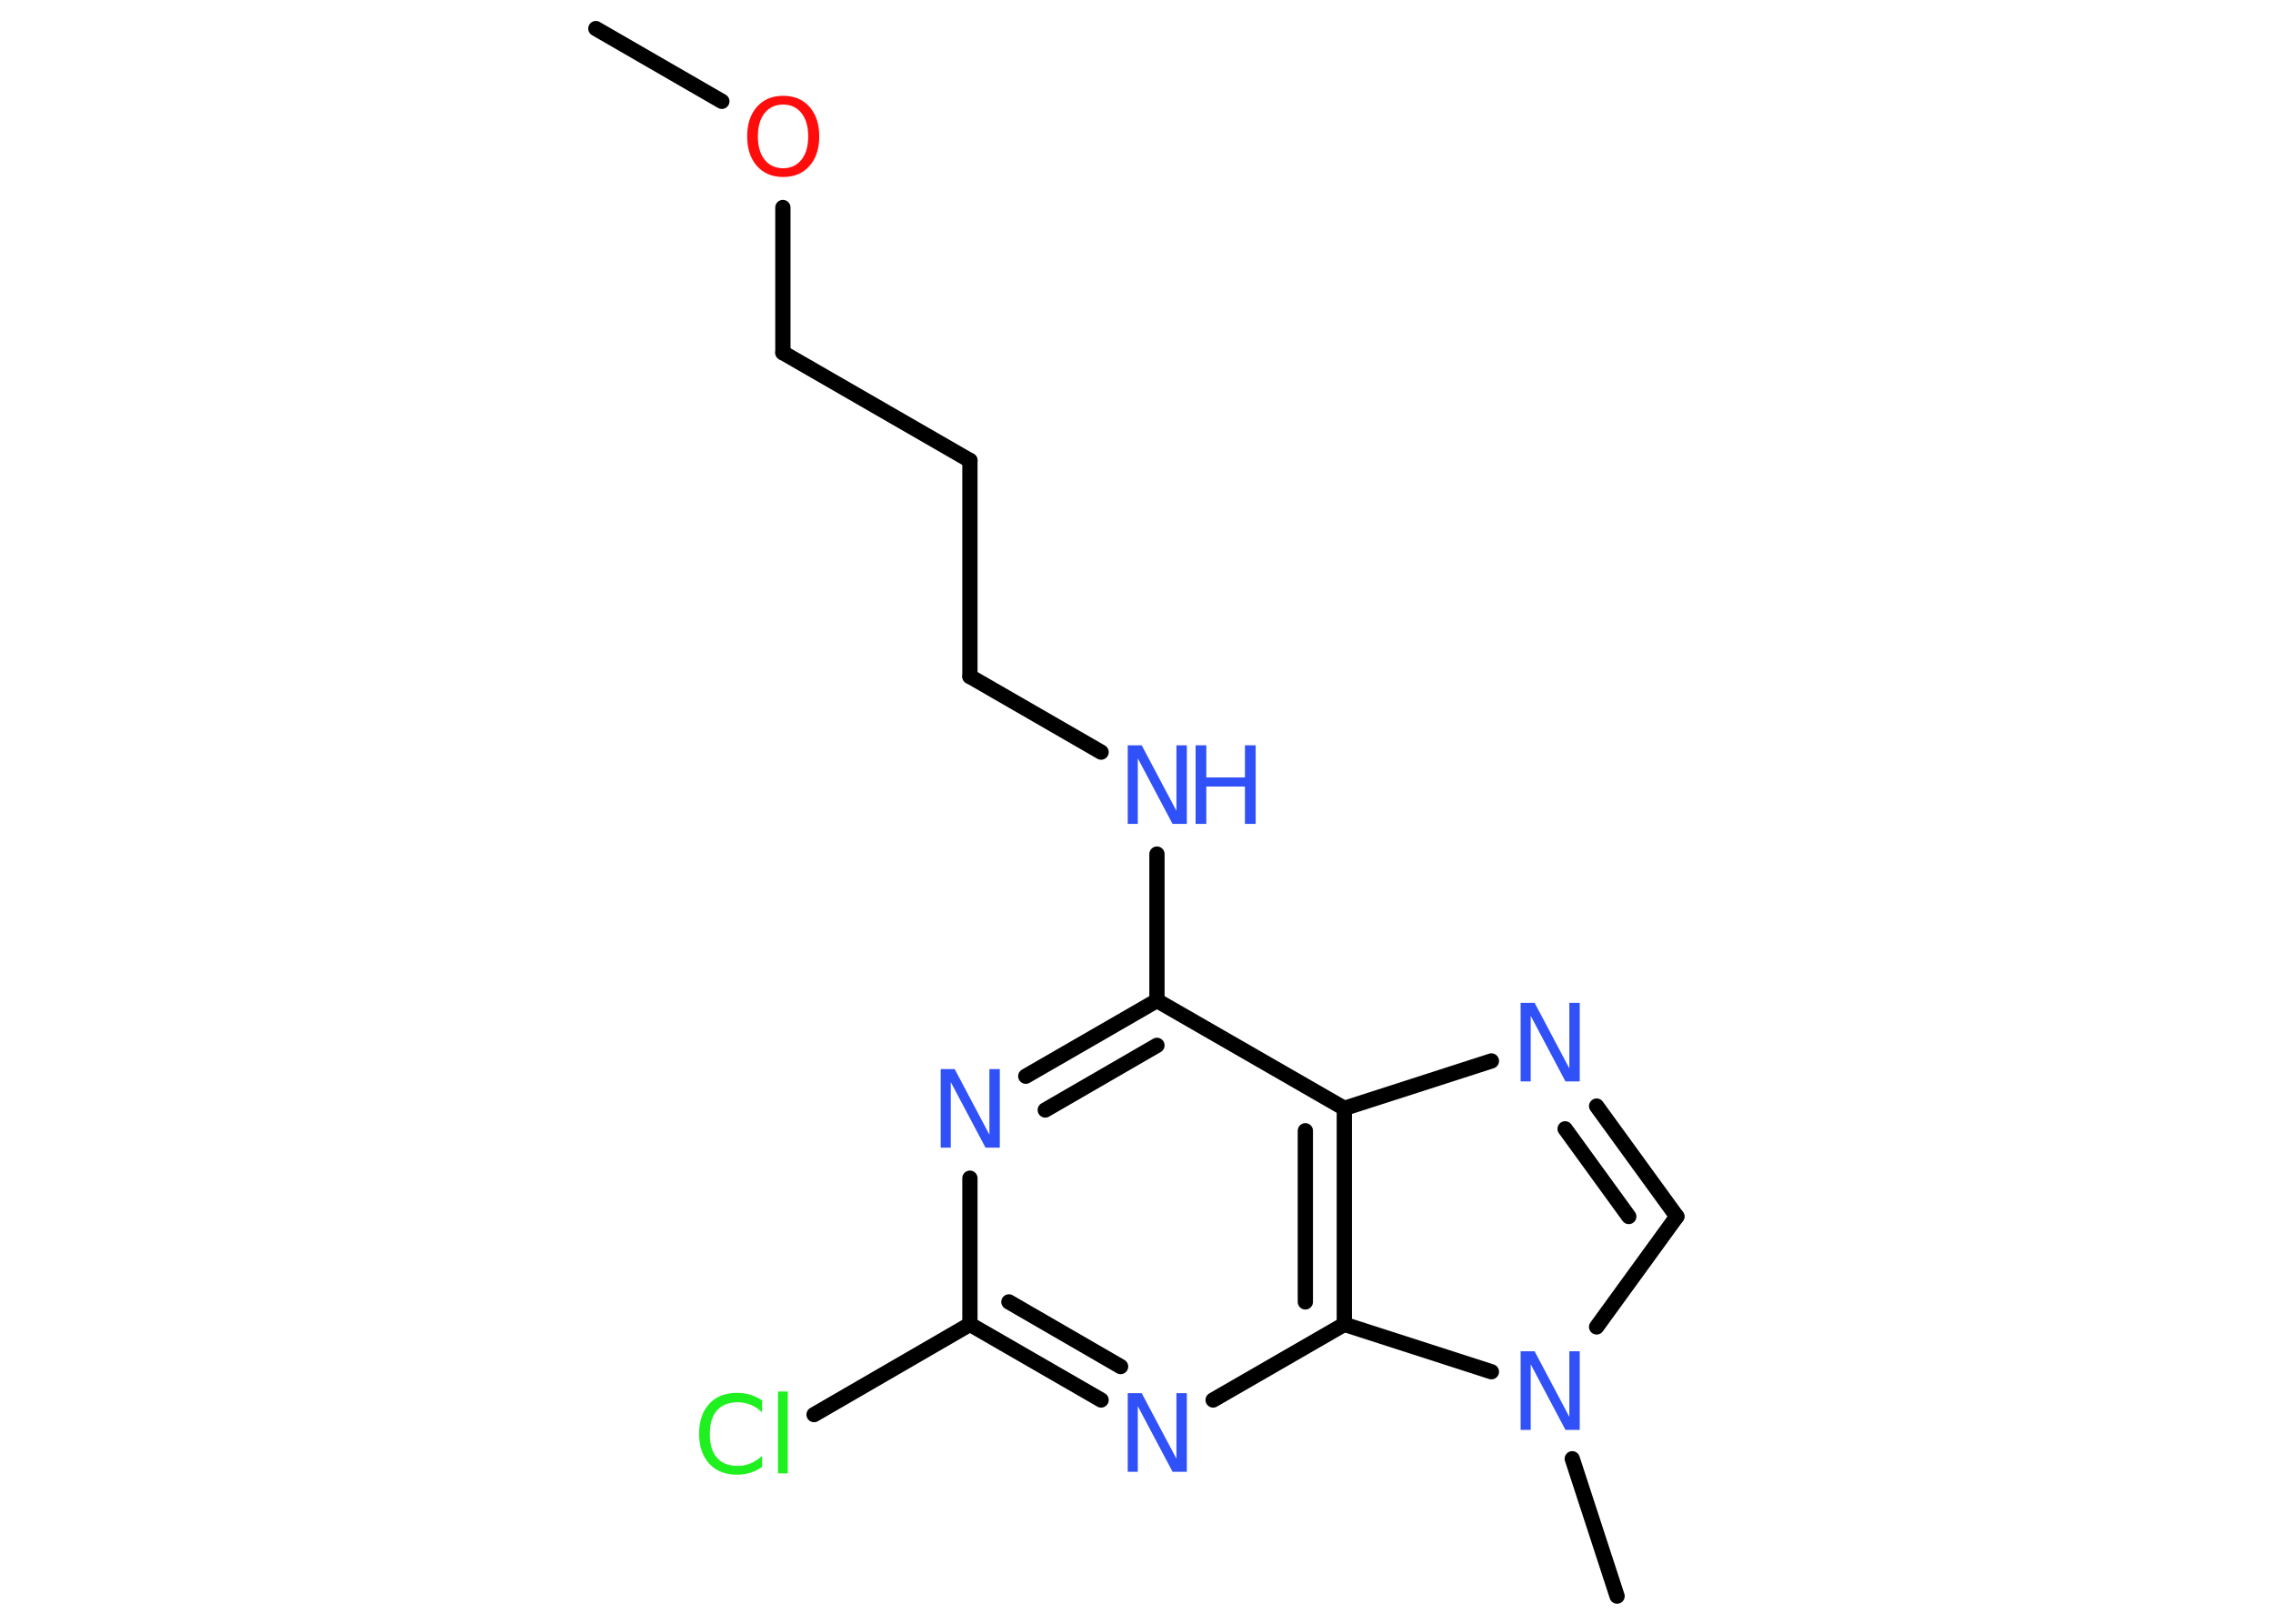 <?xml version='1.0' encoding='UTF-8'?>
<!DOCTYPE svg PUBLIC "-//W3C//DTD SVG 1.1//EN" "http://www.w3.org/Graphics/SVG/1.1/DTD/svg11.dtd">
<svg version='1.2' xmlns='http://www.w3.org/2000/svg' xmlns:xlink='http://www.w3.org/1999/xlink' width='70.0mm' height='50.0mm' viewBox='0 0 70.0 50.0'>
  <desc>Generated by the Chemistry Development Kit (http://github.com/cdk)</desc>
  <g stroke-linecap='round' stroke-linejoin='round' stroke='#000000' stroke-width='.47' fill='#3050F8'>
    <rect x='.0' y='.0' width='70.0' height='50.0' fill='#FFFFFF' stroke='none'/>
    <g id='mol1' class='mol'>
      <line id='mol1bnd1' class='bond' x1='18.35' y1='.88' x2='22.23' y2='3.12'/>
      <line id='mol1bnd2' class='bond' x1='24.11' y1='6.39' x2='24.11' y2='10.86'/>
      <line id='mol1bnd3' class='bond' x1='24.11' y1='10.86' x2='29.87' y2='14.18'/>
      <line id='mol1bnd4' class='bond' x1='29.87' y1='14.18' x2='29.87' y2='20.83'/>
      <line id='mol1bnd5' class='bond' x1='29.87' y1='20.83' x2='33.91' y2='23.16'/>
      <line id='mol1bnd6' class='bond' x1='35.63' y1='26.3' x2='35.63' y2='30.81'/>
      <g id='mol1bnd7' class='bond'>
        <line x1='35.63' y1='30.81' x2='31.59' y2='33.14'/>
        <line x1='35.63' y1='32.19' x2='32.19' y2='34.18'/>
      </g>
      <line id='mol1bnd8' class='bond' x1='29.87' y1='36.28' x2='29.87' y2='40.78'/>
      <line id='mol1bnd9' class='bond' x1='29.87' y1='40.78' x2='25.07' y2='43.56'/>
      <g id='mol1bnd10' class='bond'>
        <line x1='29.87' y1='40.78' x2='33.91' y2='43.11'/>
        <line x1='31.07' y1='40.09' x2='34.51' y2='42.08'/>
      </g>
      <line id='mol1bnd11' class='bond' x1='37.36' y1='43.11' x2='41.4' y2='40.78'/>
      <g id='mol1bnd12' class='bond'>
        <line x1='41.4' y1='40.78' x2='41.4' y2='34.13'/>
        <line x1='40.2' y1='40.09' x2='40.2' y2='34.82'/>
      </g>
      <line id='mol1bnd13' class='bond' x1='35.63' y1='30.81' x2='41.4' y2='34.13'/>
      <line id='mol1bnd14' class='bond' x1='41.4' y1='34.13' x2='45.93' y2='32.67'/>
      <g id='mol1bnd15' class='bond'>
        <line x1='51.64' y1='37.46' x2='49.17' y2='34.06'/>
        <line x1='50.16' y1='37.46' x2='48.2' y2='34.76'/>
      </g>
      <line id='mol1bnd16' class='bond' x1='51.64' y1='37.46' x2='49.17' y2='40.86'/>
      <line id='mol1bnd17' class='bond' x1='41.4' y1='40.78' x2='45.93' y2='42.24'/>
      <line id='mol1bnd18' class='bond' x1='48.42' y1='44.92' x2='49.8' y2='49.15'/>
      <path id='mol1atm2' class='atom' d='M24.12 3.22q-.36 .0 -.57 .26q-.21 .26 -.21 .72q.0 .46 .21 .72q.21 .26 .57 .26q.35 .0 .56 -.26q.21 -.26 .21 -.72q.0 -.46 -.21 -.72q-.21 -.26 -.56 -.26zM24.12 2.95q.51 .0 .81 .34q.3 .34 .3 .91q.0 .57 -.3 .91q-.3 .34 -.81 .34q-.51 .0 -.81 -.34q-.3 -.34 -.3 -.91q.0 -.57 .3 -.91q.3 -.34 .81 -.34z' stroke='none' fill='#FF0D0D'/>
      <g id='mol1atm6' class='atom'>
        <path d='M34.72 22.95h.44l1.07 2.02v-2.02h.32v2.42h-.44l-1.07 -2.02v2.02h-.31v-2.42z' stroke='none'/>
        <path d='M36.82 22.95h.33v.99h1.19v-.99h.33v2.42h-.33v-1.15h-1.19v1.15h-.33v-2.42z' stroke='none'/>
      </g>
      <path id='mol1atm8' class='atom' d='M28.96 32.92h.44l1.07 2.02v-2.02h.32v2.42h-.44l-1.07 -2.02v2.02h-.31v-2.42z' stroke='none'/>
      <path id='mol1atm10' class='atom' d='M23.47 43.14v.35q-.17 -.16 -.35 -.23q-.19 -.08 -.4 -.08q-.41 .0 -.64 .25q-.22 .25 -.22 .73q.0 .48 .22 .73q.22 .25 .64 .25q.21 .0 .4 -.08q.19 -.08 .35 -.23v.34q-.17 .12 -.36 .18q-.19 .06 -.41 .06q-.55 .0 -.86 -.34q-.31 -.34 -.31 -.92q.0 -.58 .31 -.92q.31 -.34 .86 -.34q.22 .0 .41 .06q.19 .06 .36 .17zM23.96 42.85h.3v2.52h-.3v-2.52z' stroke='none' fill='#1FF01F'/>
      <path id='mol1atm11' class='atom' d='M34.72 42.9h.44l1.07 2.02v-2.02h.32v2.42h-.44l-1.07 -2.02v2.02h-.31v-2.42z' stroke='none'/>
      <path id='mol1atm14' class='atom' d='M46.82 30.88h.44l1.07 2.02v-2.02h.32v2.42h-.44l-1.07 -2.02v2.02h-.31v-2.42z' stroke='none'/>
      <path id='mol1atm16' class='atom' d='M46.82 41.61h.44l1.07 2.02v-2.02h.32v2.42h-.44l-1.07 -2.02v2.02h-.31v-2.42z' stroke='none'/>
    </g>
  </g>
</svg>
